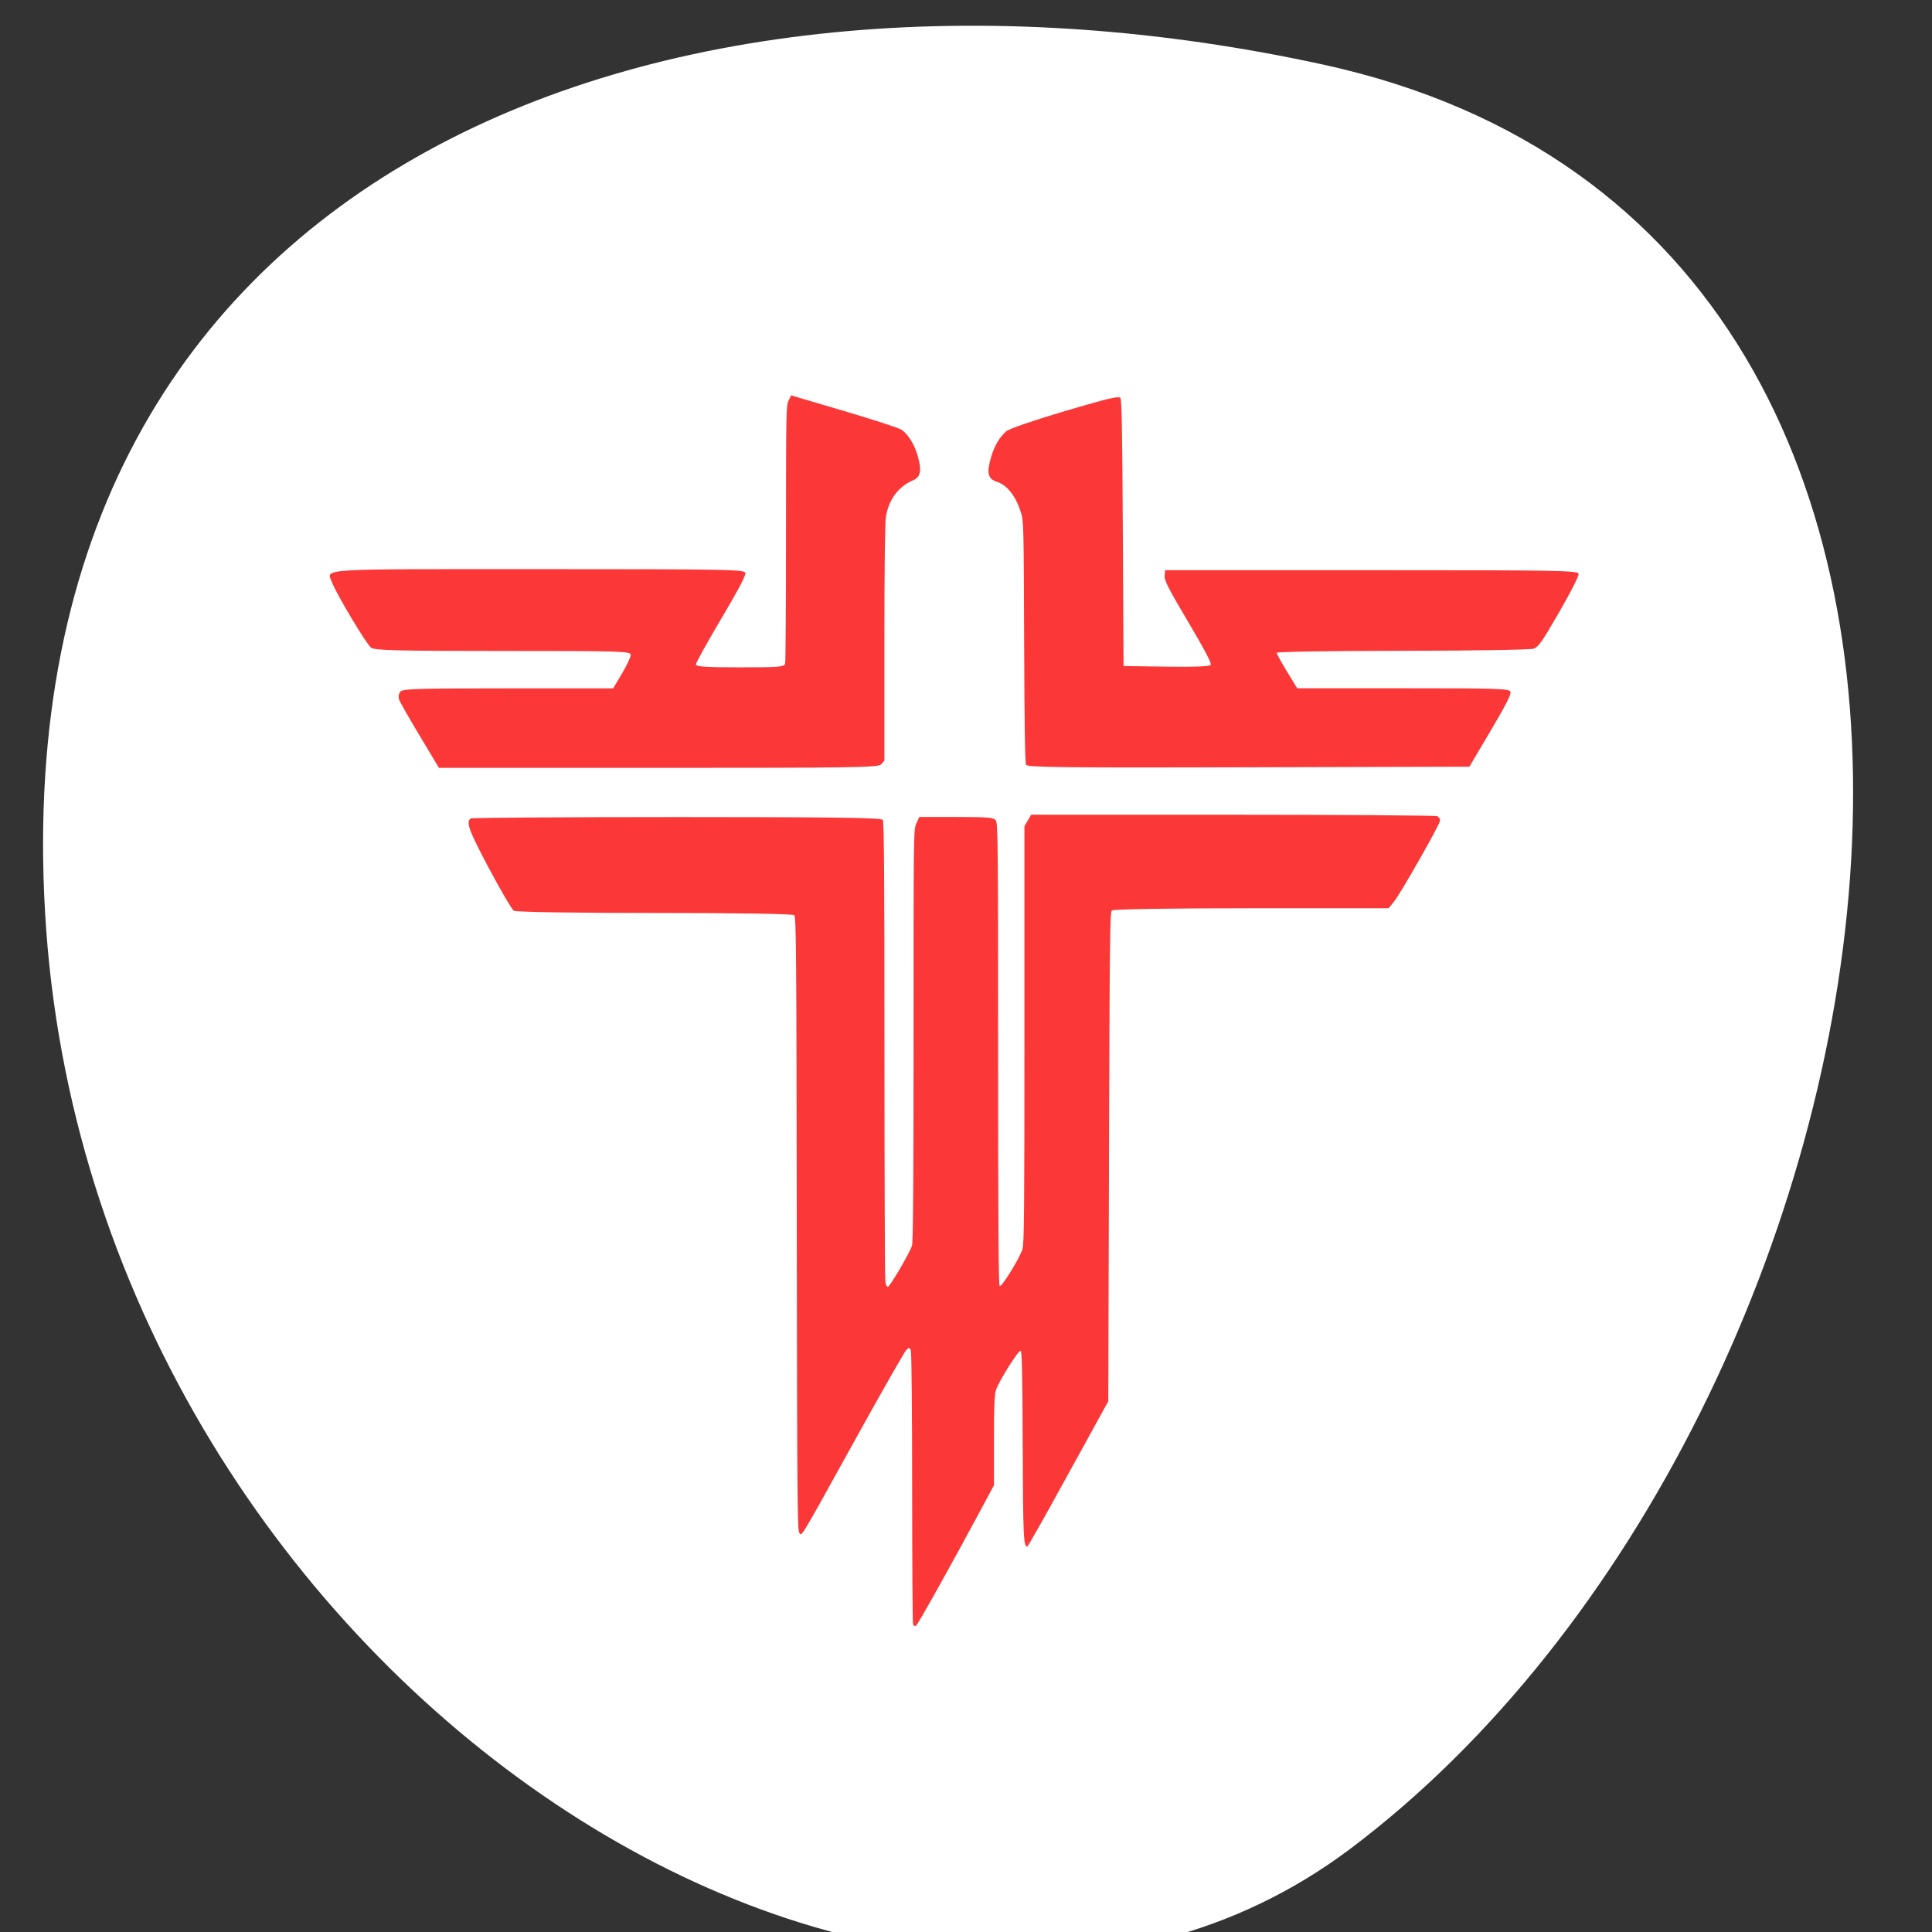 <svg xmlns="http://www.w3.org/2000/svg" viewBox="0 0 256 256"><rect x="0" y="0" width="256" height="256" fill="#333333" stroke="none"/><g transform="translate(0 -796.36)"><path d="m 175.38 804.93 c 105.76 23.12 79.49 179.41 3.454 236.47 -60.58 45.46 -167.04 -23.267 -172.86 -124.09 -5.825 -100.82 84.51 -130.93 169.41 -112.38 z" fill="#ffffff" color="#000"/><path d="m -46.825 -29.639 l -0.209 0.301 c -0.197 0.284 -0.209 0.705 -0.209 7.488 0 3.953 -0.031 7.282 -0.069 7.397 -0.061 0.185 -0.492 0.209 -3.683 0.209 -2.8 0 -3.614 -0.037 -3.614 -0.164 0 -0.09 0.925 -1.246 2.056 -2.568 1.466 -1.714 2.036 -2.465 1.987 -2.615 -0.063 -0.192 -1.592 -0.211 -16.886 -0.211 -18.473 0 -17.347 -0.051 -16.894 0.76 0.38 0.681 2.824 3.508 3.191 3.69 0.3 0.149 2.218 0.181 10.793 0.181 9.658 0 10.428 0.016 10.428 0.221 0 0.121 -0.323 0.598 -0.718 1.059 l -0.718 0.838 h -8.623 c -7.683 0 -8.642 0.022 -8.801 0.208 -0.124 0.145 -0.146 0.275 -0.073 0.43 0.057 0.122 0.813 1.041 1.68 2.042 l 1.576 1.82 h 17.954 c 16.07 0 17.981 -0.021 18.206 -0.206 l 0.252 -0.206 v -6.643 c 0 -4.275 0.044 -6.823 0.121 -7.149 0.234 -0.986 1.02 -1.718 2.229 -2.075 0.619 -0.183 0.717 -0.55 0.372 -1.383 -0.268 -0.648 -0.766 -1.206 -1.314 -1.474 -0.191 -0.094 -2.303 -0.571 -4.692 -1.06 l -4.344 -0.89 z m 26.76 0.111 c -0.384 -0.015 -1.514 0.192 -4.374 0.779 -2.573 0.529 -4.555 1 -4.787 1.138 -0.555 0.331 -0.961 0.801 -1.237 1.433 -0.399 0.915 -0.288 1.264 0.454 1.43 0.836 0.186 1.535 0.795 1.954 1.702 0.24 0.52 0.245 0.652 0.278 7.339 0.023 4.654 0.072 6.864 0.156 6.982 0.101 0.142 3.407 0.167 18.18 0.139 l 18.06 -0.034 l 1.717 -2.01 c 1.222 -1.427 1.697 -2.066 1.647 -2.217 -0.063 -0.192 -0.897 -0.212 -8.754 -0.212 h -8.684 l -0.838 -0.949 c -0.461 -0.522 -0.838 -0.998 -0.838 -1.059 0 -0.06 4.627 -0.111 10.283 -0.113 5.681 -0.002 10.486 -0.057 10.736 -0.122 0.381 -0.1 0.71 -0.428 2.073 -2.067 0.973 -1.17 1.606 -2.033 1.585 -2.161 -0.032 -0.195 -1.486 -0.213 -16.917 -0.213 h -16.882 l -0.038 0.318 c -0.031 0.26 0.32 0.737 1.923 2.611 1.351 1.58 1.925 2.336 1.844 2.43 -0.077 0.09 -1.32 0.125 -3.623 0.102 l -3.505 -0.035 l -0.057 -7.504 c -0.044 -5.769 -0.089 -7.543 -0.199 -7.67 -0.021 -0.025 -0.07 -0.04 -0.159 -0.043 z m -7.131 23.622 l -0.278 0.325 l -0.278 0.325 v 11.792 c 0 9.954 -0.025 11.847 -0.161 12.149 -0.242 0.536 -1.722 2.19 -1.866 2.086 -0.09 -0.065 -0.125 -3.77 -0.125 -13.11 0 -11.659 -0.018 -13.04 -0.178 -13.227 -0.153 -0.179 -0.606 -0.208 -3.221 -0.208 h -3.043 l -0.235 0.349 c -0.234 0.347 -0.235 0.413 -0.235 11.986 0 8.273 -0.036 11.721 -0.126 11.927 -0.172 0.395 -1.82 2.34 -1.983 2.34 -0.072 0 -0.162 -0.134 -0.199 -0.298 -0.038 -0.164 -0.069 -6.078 -0.07 -13.14 -0.001 -9.812 -0.034 -12.882 -0.138 -13 -0.105 -0.122 -3.994 -0.159 -16.818 -0.159 -9.175 0 -16.762 0.036 -16.861 0.08 -0.418 0.188 -0.154 0.685 1.529 2.874 0.94 1.222 1.835 2.278 1.99 2.347 0.17 0.076 4.731 0.126 11.521 0.127 6.884 0.001 11.305 0.05 11.409 0.127 0.149 0.11 0.174 2.22 0.2 17.453 0.026 15.34 0.05 17.347 0.203 17.495 0.219 0.213 -0.076 0.553 4.64 -5.348 2.119 -2.651 3.971 -4.898 4.115 -4.993 0.22 -0.145 0.279 -0.142 0.366 0.02 0.06 0.111 0.105 3.408 0.106 7.813 0.001 4.192 0.036 7.661 0.077 7.709 0.042 0.049 0.138 0.088 0.214 0.088 0.116 0 2.943 -3.506 5.694 -7.06 l 0.701 -0.907 v -2.508 c 0 -1.909 0.039 -2.595 0.161 -2.872 0.217 -0.49 1.859 -2.3 2.028 -2.234 0.1 0.039 0.142 1.425 0.164 5.389 0.029 5.169 0.063 5.692 0.373 5.692 0.05 0 1.378 -1.623 2.951 -3.607 1.573 -1.984 3.042 -3.833 3.266 -4.109 l 0.406 -0.503 l 0.057 -13.829 c 0.05 -12.1 0.078 -13.845 0.227 -13.955 0.104 -0.077 4.522 -0.126 11.399 -0.127 l 11.229 -0.002 l 0.445 -0.376 c 0.529 -0.448 3.71 -4.318 3.759 -4.573 c 0.019 -0.098 -0.083 -0.214 -0.227 -0.259 -0.143 -0.045 -7.669 -0.082 -16.724 -0.083 l -16.464 -0.002 z" fill="#fb3737" transform="matrix(1.621 0 0 2.341 180.73 918.13)"/></g></svg>